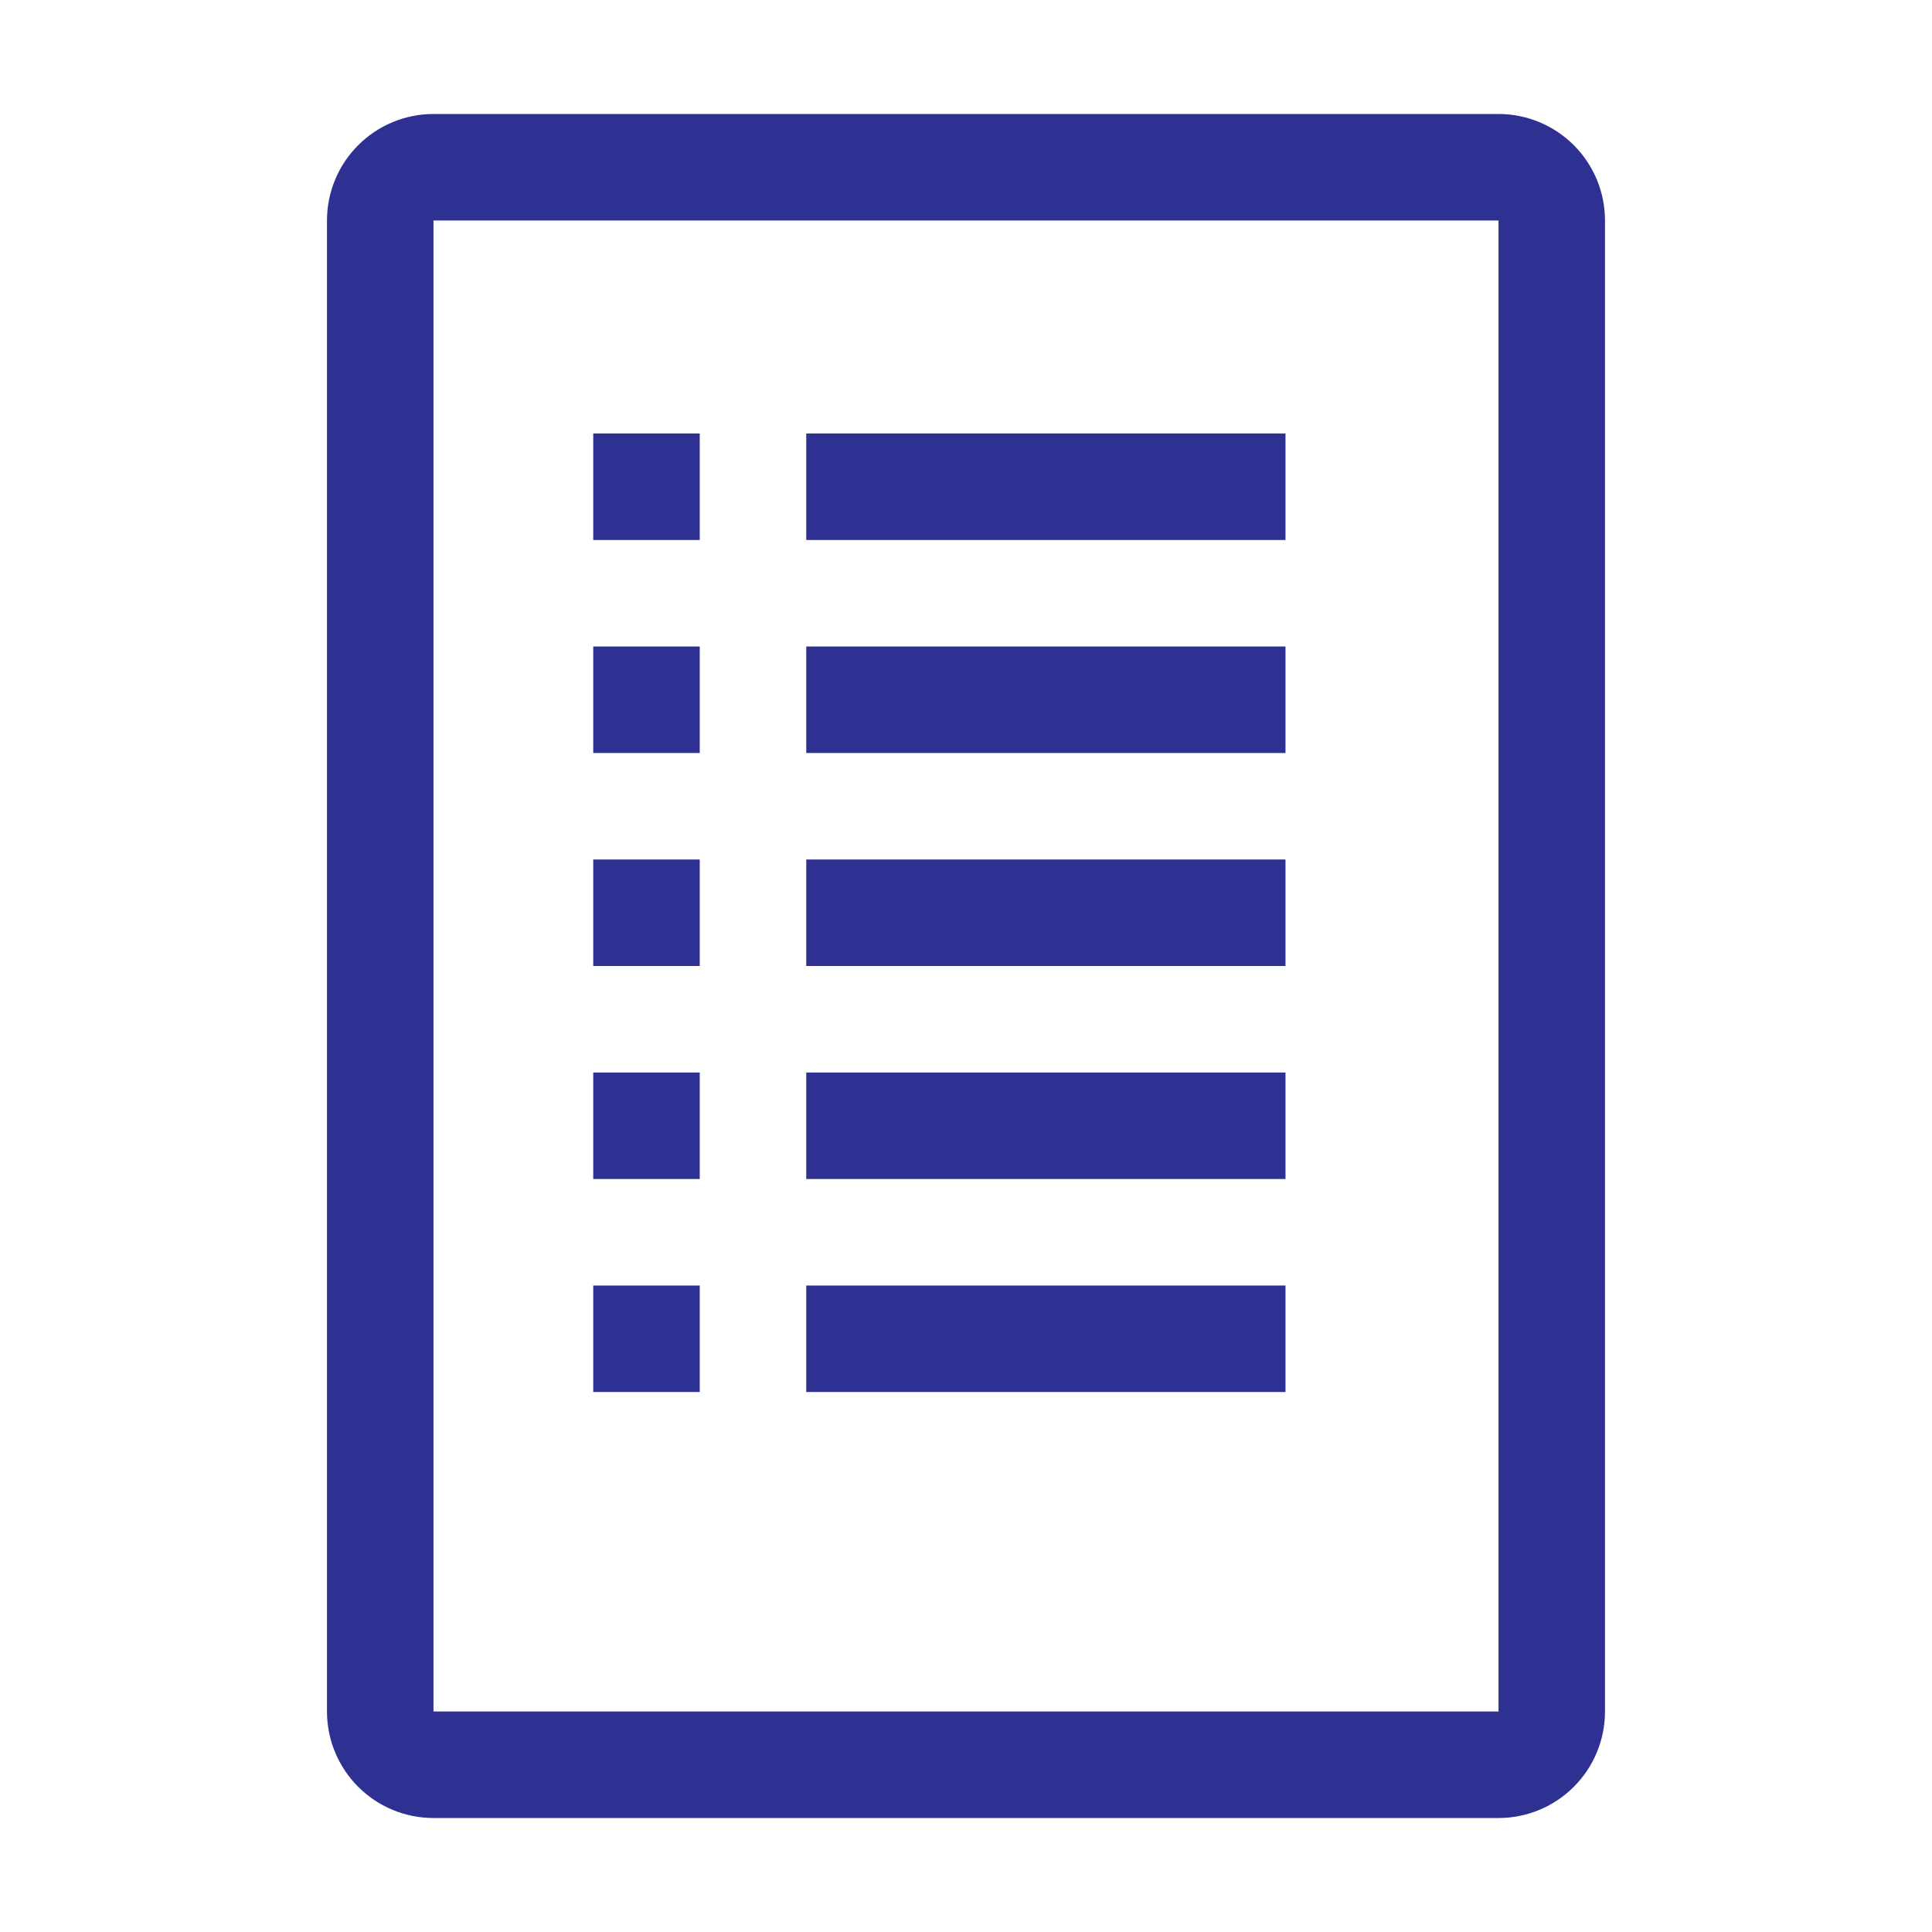 <svg width="86" height="86" viewBox="0 0 86 86" fill="none" xmlns="http://www.w3.org/2000/svg">
<path d="M35.889 19.296H57.222V24.037H35.889V19.296Z" fill="#2E3192"/>
<path d="M35.889 28.778H57.222V33.519H35.889V28.778Z" fill="#2E3192"/>
<path d="M35.889 38.259H57.222V43H35.889V38.259Z" fill="#2E3192"/>
<path d="M35.889 47.741H57.222V52.482H35.889V47.741Z" fill="#2E3192"/>
<path d="M35.889 57.223H57.222V61.963H35.889V57.223Z" fill="#2E3192"/>
<path d="M26.407 19.296H31.148V24.037H26.407V19.296Z" fill="#2E3192"/>
<path d="M26.407 28.778H31.148V33.519H26.407V28.778Z" fill="#2E3192"/>
<path d="M26.407 38.259H31.148V43H26.407V38.259Z" fill="#2E3192"/>
<path d="M26.407 47.741H31.148V52.482H26.407V47.741Z" fill="#2E3192"/>
<path d="M26.407 57.223H31.148V61.963H26.407V57.223Z" fill="#2E3192"/>
<path d="M66.704 5.074H19.296C18.039 5.074 16.833 5.574 15.944 6.463C15.055 7.352 14.555 8.558 14.555 9.815V76.185C14.555 77.443 15.055 78.648 15.944 79.537C16.833 80.427 18.039 80.926 19.296 80.926H66.704C67.961 80.926 69.167 80.427 70.056 79.537C70.945 78.648 71.444 77.443 71.444 76.185V9.815C71.444 8.558 70.945 7.352 70.056 6.463C69.167 5.574 67.961 5.074 66.704 5.074ZM66.704 76.185H19.296V9.815H66.704V76.185Z" fill="#2E3192"/>
</svg>
